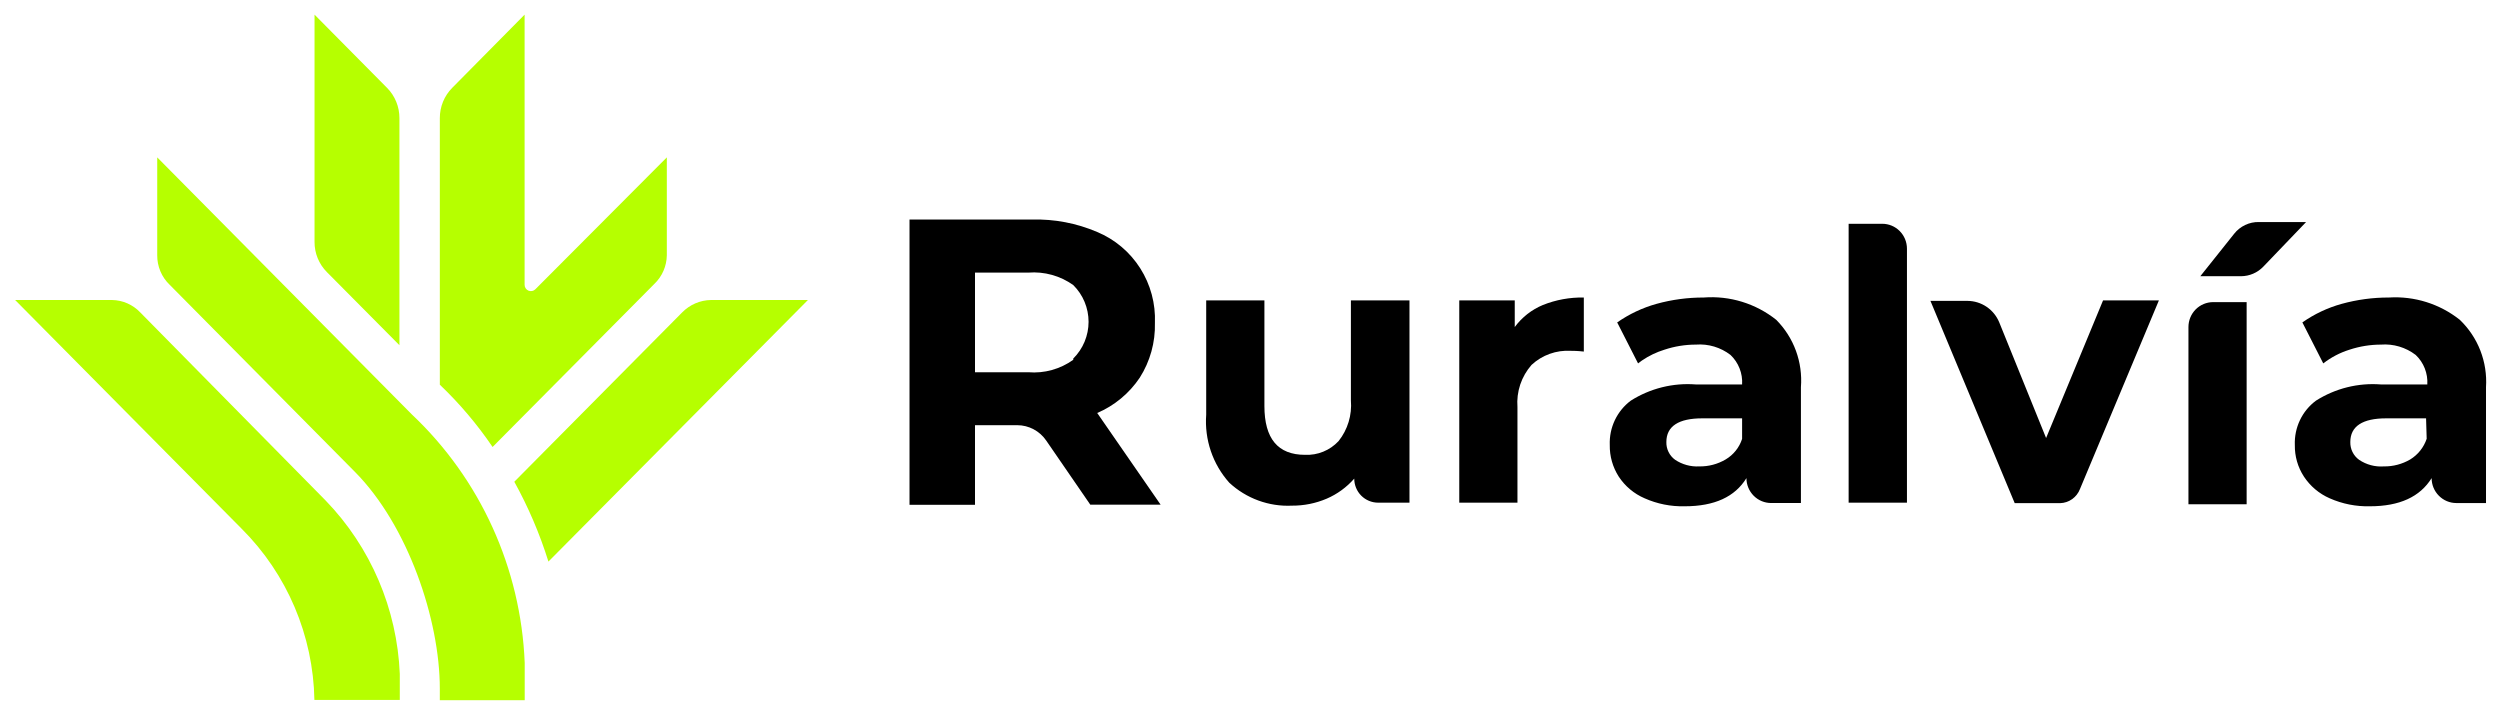 <svg width="119" height="34" viewBox="0 0 119 34" fill="none" xmlns="http://www.w3.org/2000/svg">
<g clip-path="url(#clip0_763_1589)">
<path d="M117.087 15.223C116.129 14.463 114.927 14.086 113.71 14.162C112.951 14.16 112.196 14.262 111.463 14.464C110.795 14.649 110.162 14.948 109.593 15.347L110.587 17.298C110.961 17.008 111.383 16.787 111.834 16.646C112.318 16.486 112.824 16.404 113.334 16.403C113.926 16.358 114.514 16.533 114.987 16.895C115.176 17.074 115.323 17.292 115.419 17.535C115.514 17.778 115.556 18.039 115.54 18.3H113.334C112.247 18.215 111.163 18.486 110.24 19.071C109.914 19.313 109.652 19.632 109.477 20C109.302 20.368 109.218 20.774 109.234 21.182C109.225 21.714 109.374 22.236 109.664 22.682C109.965 23.14 110.392 23.501 110.893 23.719C111.495 23.986 112.147 24.115 112.805 24.099C114.222 24.099 115.193 23.648 115.745 22.759C115.745 23.073 115.869 23.375 116.09 23.597C116.311 23.82 116.61 23.945 116.922 23.945H118.334V18.43C118.372 17.836 118.28 17.241 118.065 16.686C117.849 16.132 117.515 15.633 117.087 15.223ZM115.51 20.885C115.372 21.296 115.095 21.644 114.728 21.869C114.346 22.093 113.911 22.208 113.469 22.201C113.053 22.231 112.64 22.12 112.293 21.887C112.16 21.791 112.052 21.664 111.979 21.516C111.906 21.368 111.871 21.204 111.875 21.039C111.875 20.286 112.463 19.913 113.581 19.913H115.481L115.51 20.885Z" fill="black"/>
<path d="M104.17 15.567V24.004H106.94V14.381H105.346C105.034 14.381 104.735 14.506 104.514 14.728C104.294 14.951 104.17 15.252 104.17 15.567Z" fill="black"/>
<path d="M107.523 10.569C107.298 10.564 107.075 10.612 106.871 10.709C106.667 10.806 106.487 10.948 106.347 11.126L104.735 13.148H106.67C106.869 13.147 107.066 13.107 107.249 13.028C107.432 12.95 107.597 12.835 107.735 12.691L109.77 10.569H107.523Z" fill="black"/>
<path d="M97.394 20.85L95.165 15.347C95.041 15.045 94.832 14.787 94.563 14.604C94.294 14.422 93.977 14.324 93.653 14.322H91.889L95.9 23.95H98.065C98.269 23.944 98.468 23.877 98.635 23.758C98.802 23.639 98.931 23.473 99.006 23.28L102.764 14.298H100.106L97.394 20.85Z" fill="black"/>
<path d="M87.995 10.652V23.927H90.771V11.837C90.771 11.523 90.647 11.221 90.427 10.999C90.206 10.776 89.907 10.652 89.595 10.652H87.995Z" fill="black"/>
<path d="M81.095 14.162C80.336 14.16 79.58 14.262 78.849 14.464C78.18 14.651 77.548 14.95 76.978 15.347L77.972 17.298L78.154 17.162C78.484 16.937 78.845 16.763 79.225 16.646C79.709 16.485 80.215 16.403 80.725 16.403C81.315 16.358 81.901 16.533 82.372 16.895C82.561 17.074 82.708 17.293 82.803 17.535C82.899 17.778 82.941 18.039 82.924 18.3H80.725C79.636 18.215 78.549 18.486 77.625 19.071C77.301 19.314 77.04 19.634 76.866 20.001C76.692 20.369 76.609 20.774 76.625 21.181C76.616 21.713 76.764 22.235 77.049 22.682C77.35 23.142 77.78 23.503 78.284 23.719C78.883 23.986 79.534 24.115 80.189 24.099C81.613 24.099 82.583 23.648 83.13 22.759C83.13 23.073 83.254 23.375 83.475 23.597C83.696 23.82 83.995 23.944 84.307 23.944H85.724V18.43C85.77 17.842 85.689 17.25 85.486 16.696C85.283 16.143 84.963 15.64 84.548 15.223C83.57 14.445 82.337 14.067 81.095 14.162ZM82.924 20.891C82.791 21.302 82.512 21.65 82.142 21.869C81.761 22.094 81.325 22.209 80.883 22.201C80.478 22.223 80.076 22.112 79.737 21.887C79.603 21.791 79.496 21.663 79.423 21.516C79.35 21.368 79.314 21.204 79.319 21.039C79.319 20.286 79.907 19.913 81.025 19.913H82.924V20.891Z" fill="black"/>
<path d="M72.102 15.567V14.298H69.461V23.927H72.231V19.379C72.203 19.016 72.248 18.651 72.363 18.305C72.479 17.96 72.662 17.642 72.902 17.369C73.152 17.137 73.446 16.958 73.766 16.843C74.087 16.728 74.427 16.679 74.766 16.699C74.872 16.699 75.078 16.699 75.39 16.735V14.162C74.724 14.149 74.062 14.27 73.443 14.517C72.91 14.738 72.446 15.101 72.102 15.567Z" fill="black"/>
<path d="M64.303 19.059C64.361 19.757 64.151 20.452 63.715 20.998C63.511 21.216 63.264 21.387 62.989 21.499C62.713 21.612 62.417 21.663 62.121 21.65C60.827 21.65 60.186 20.879 60.186 19.326V14.298H57.415V19.741C57.372 20.327 57.447 20.917 57.636 21.473C57.825 22.03 58.124 22.542 58.515 22.978C58.916 23.35 59.386 23.637 59.898 23.825C60.41 24.012 60.953 24.095 61.497 24.069C62.065 24.073 62.627 23.96 63.15 23.737C63.652 23.521 64.1 23.195 64.462 22.782C64.462 23.086 64.581 23.377 64.794 23.592C65.007 23.806 65.296 23.927 65.597 23.927H67.091V14.298H64.303V19.059Z" fill="black"/>
<path d="M54.251 17.98C54.746 17.203 54.998 16.294 54.974 15.371C55.011 14.453 54.767 13.546 54.276 12.772C53.785 11.998 53.07 11.394 52.227 11.043C51.246 10.623 50.187 10.421 49.122 10.45H43.293V24.028H46.41V20.239H48.422C48.693 20.239 48.959 20.306 49.199 20.433C49.439 20.56 49.644 20.744 49.798 20.968L51.898 24.022H55.245L52.227 19.658C53.049 19.307 53.751 18.724 54.251 17.98ZM51.087 17.126C50.466 17.571 49.71 17.781 48.951 17.719H46.41V12.976H48.951C49.71 12.917 50.465 13.126 51.087 13.569C51.317 13.797 51.501 14.069 51.626 14.369C51.751 14.669 51.816 14.992 51.816 15.318C51.816 15.644 51.751 15.966 51.626 16.266C51.501 16.567 51.317 16.839 51.087 17.067V17.126Z" fill="black"/>
<path d="M19.013 16.432V5.624C19.014 5.356 18.962 5.091 18.861 4.844C18.76 4.597 18.612 4.372 18.424 4.183L14.972 0.697V11.511C14.97 11.779 15.021 12.044 15.122 12.291C15.223 12.539 15.372 12.763 15.56 12.952L19.013 16.432Z" fill="#B6FF00"/>
<path d="M16.895 22.462C19.412 25 20.935 29.488 20.935 32.779V33.33H24.976V31.552C24.795 27.05 22.864 22.801 19.6 19.723L7.484 7.491V12.146C7.481 12.408 7.532 12.668 7.633 12.91C7.734 13.152 7.883 13.37 8.072 13.551L16.895 22.462Z" fill="#B6FF00"/>
<path d="M0.72 14.28H5.331C5.583 14.284 5.833 14.338 6.064 14.44C6.295 14.542 6.504 14.689 6.678 14.873L15.501 23.826C17.646 26.045 18.902 28.984 19.03 32.079V33.318H14.966C14.91 30.249 13.667 27.324 11.501 25.166L0.72 14.28Z" fill="#B6FF00"/>
<path d="M25.482 13.77C25.44 13.812 25.387 13.841 25.329 13.852C25.271 13.864 25.21 13.858 25.156 13.835C25.101 13.812 25.054 13.774 25.021 13.724C24.988 13.675 24.971 13.616 24.971 13.557V0.697L21.524 4.183C21.337 4.372 21.188 4.597 21.087 4.844C20.986 5.091 20.935 5.356 20.936 5.624V18.312C21.875 19.207 22.717 20.201 23.447 21.276L31.152 13.509C31.335 13.334 31.481 13.123 31.582 12.89C31.683 12.657 31.737 12.406 31.741 12.152V7.491L25.482 13.77Z" fill="#B6FF00"/>
<path d="M26.105 26.731L38.457 14.28H33.846C33.327 14.287 32.833 14.501 32.469 14.873L24.481 22.931C25.149 24.139 25.693 25.412 26.105 26.731Z" fill="#B6FF00"/>
</g>
<defs>
<clipPath id="clip0_763_1589">
<rect width="119" height="34" fill="white"/>
</clipPath>
</defs>
</svg>
